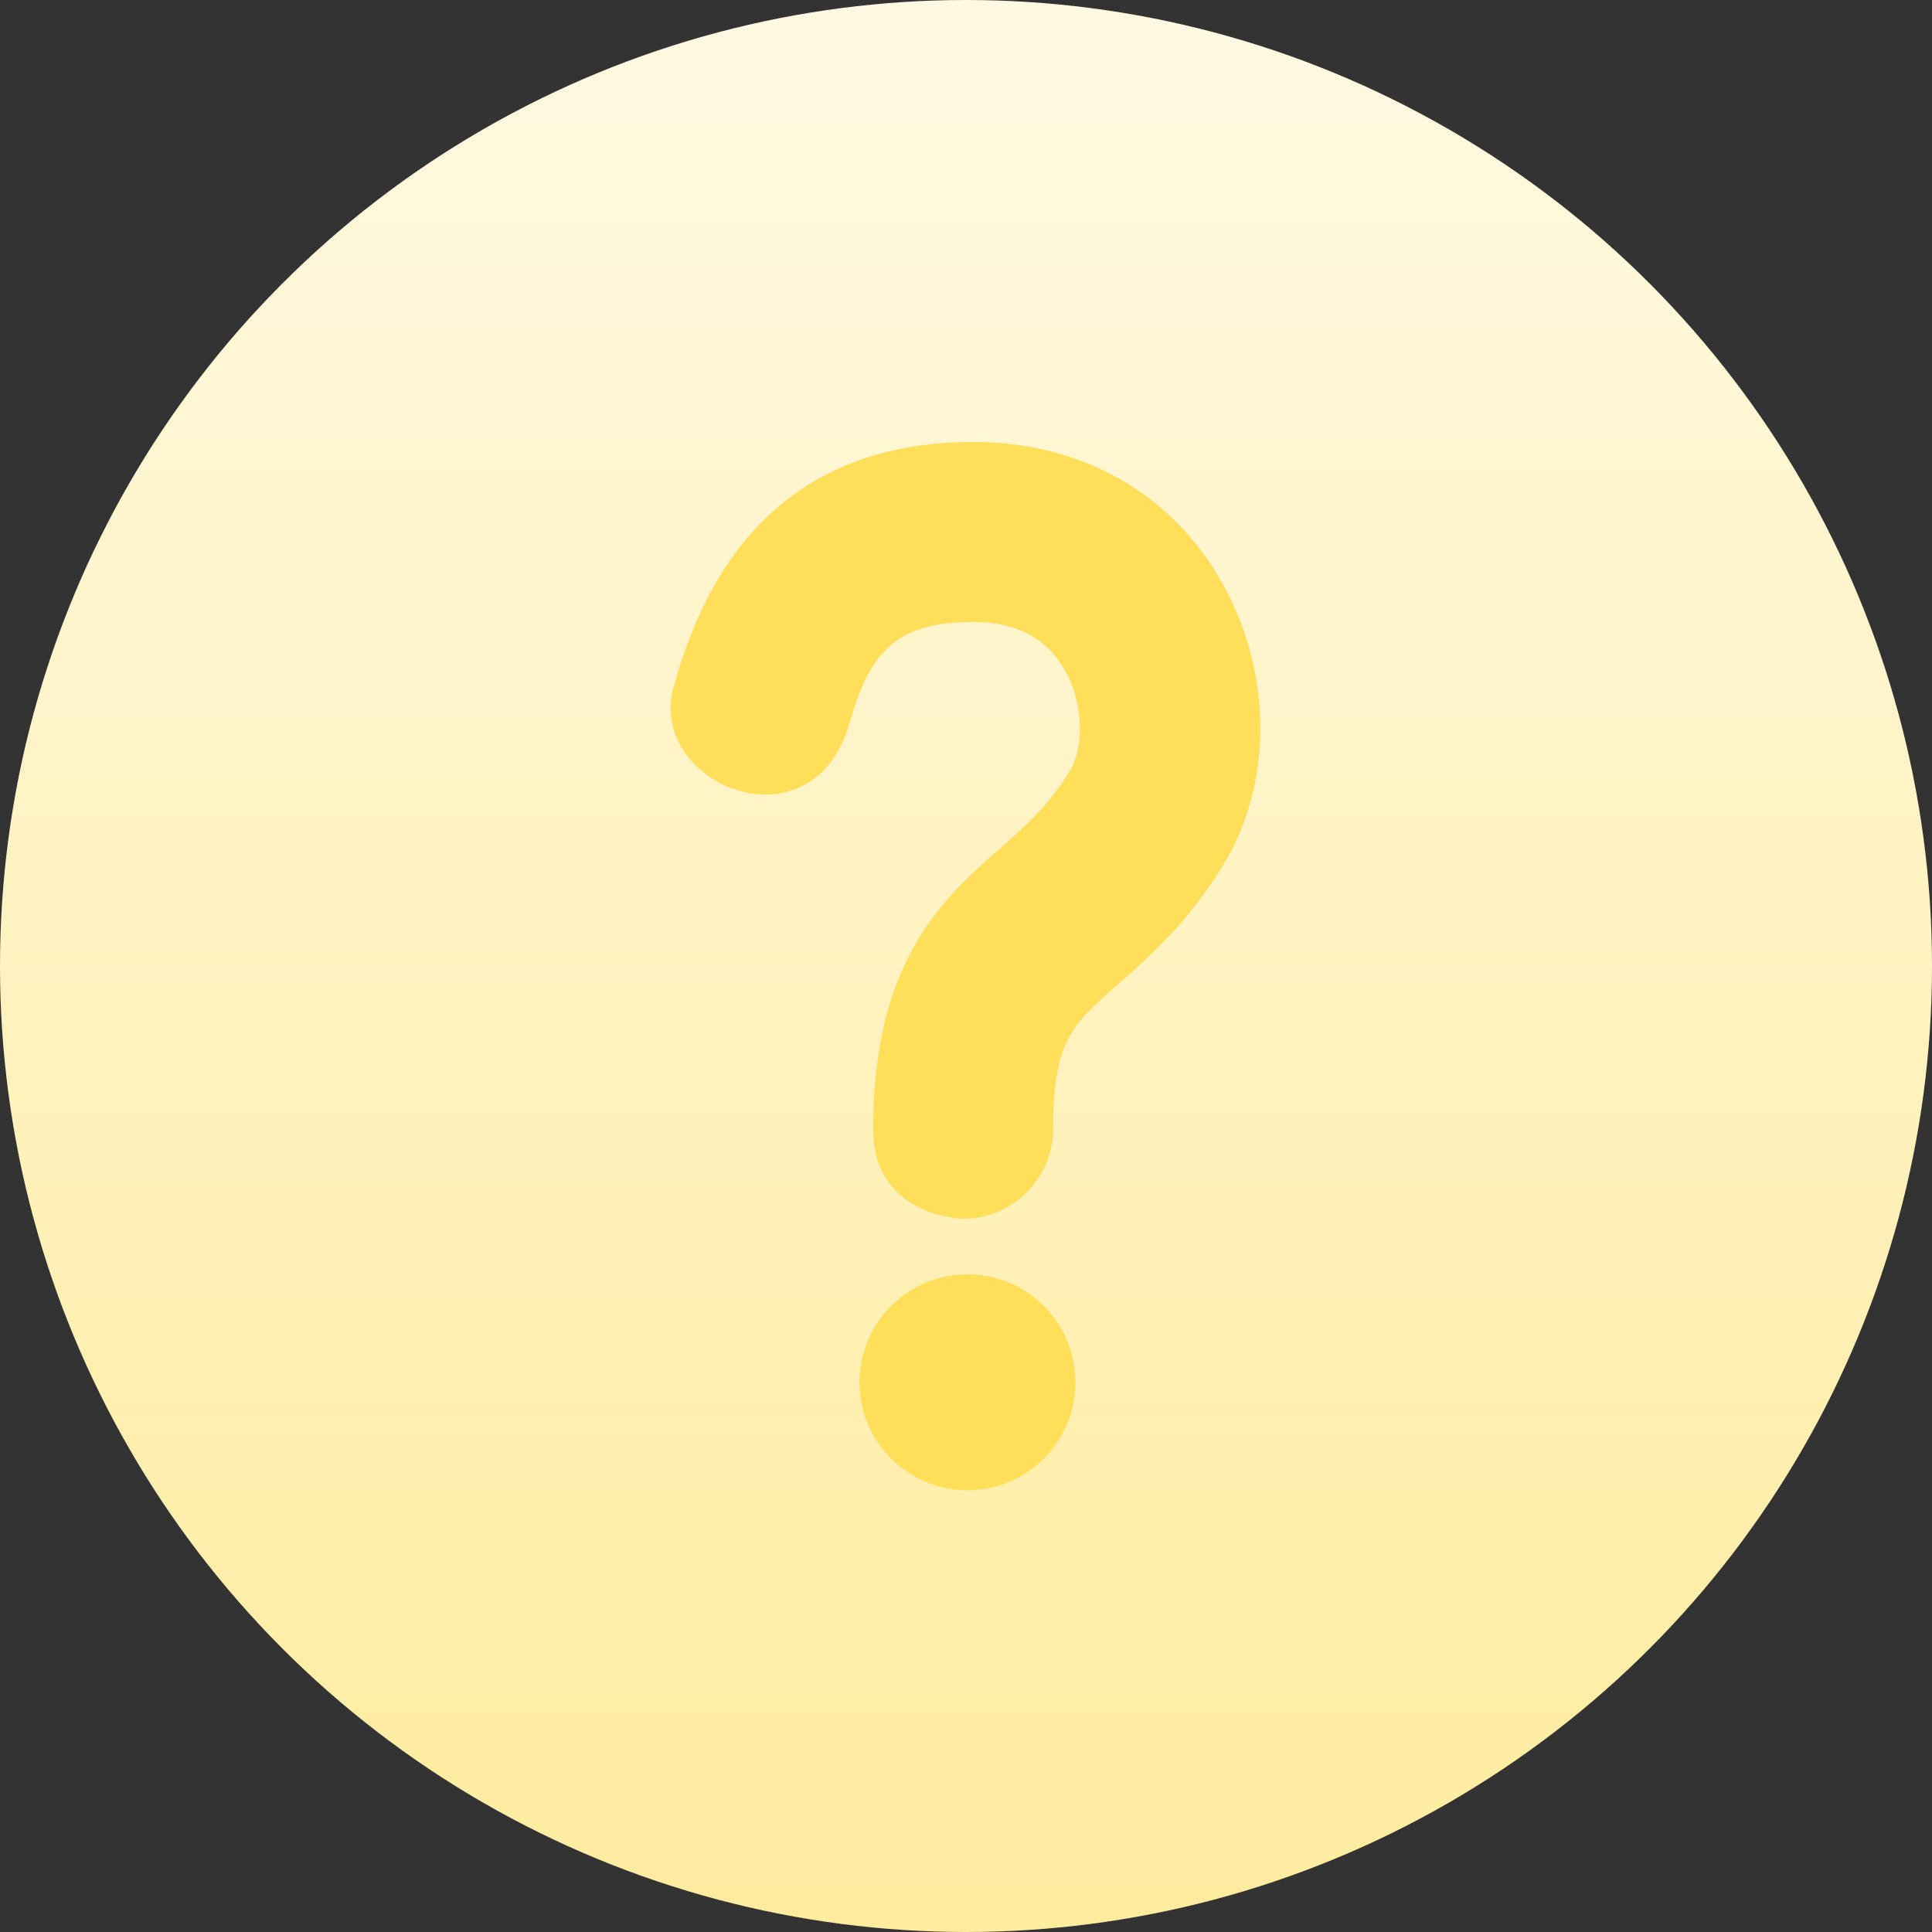 <svg width="150" height="150" viewBox="0 0 150 150" fill="none" xmlns="http://www.w3.org/2000/svg">
<rect x="0" y="0" width="150" height="150" fill="#333333" stroke="none"/>
<circle cx="75" cy="75" r="75" fill="url(#paint0_linear_381_5284)"/>
<path d="M94.896 45.266C91.008 38.307 83.967 34.316 75.589 34.316C62.934 34.316 55.541 41.377 52.28 53.398C50.241 60.903 63.118 66.251 65.99 56.052C67.532 50.58 69.613 48.288 75.589 48.288C78.898 48.288 81.3 49.571 82.705 52.088C84.233 54.824 84.09 58.18 83.06 59.859C81.388 62.581 79.594 64.157 77.52 65.978C73.181 69.792 67.791 74.656 67.791 87.639C67.791 94.523 74.777 94.626 74.777 94.626C78.632 94.626 81.763 91.494 81.763 87.639C81.763 80.844 83.217 79.569 86.73 76.485C89.173 74.343 92.195 71.689 94.965 67.172C98.84 60.855 98.812 52.259 94.896 45.266Z" fill="#FFDE59"/>
<path d="M90.5 64.43C88.133 68.278 85.554 70.543 83.276 72.549C79.353 75.987 76.521 78.477 76.521 87.64C76.521 88.602 75.743 89.386 74.775 89.386C73.813 89.386 73.028 88.602 73.028 87.64C73.028 76.894 76.883 73.511 80.969 69.922C83.166 67.991 85.438 65.999 87.519 62.601C89.702 59.054 89.6 53.678 87.273 49.53C84.94 45.354 80.785 43.049 75.587 43.049C67.113 43.049 62.426 46.869 60.844 55.063C60.66 56.011 59.748 56.632 58.8 56.448C57.852 56.264 57.231 55.349 57.415 54.401C59.319 44.55 65.428 39.556 75.587 39.556C82.109 39.556 87.341 42.496 90.323 47.824C93.284 53.105 93.352 59.777 90.5 64.43Z" fill="#FFDE59"/>
<path d="M75.115 98.938C70.483 98.938 66.731 102.69 66.731 107.322C66.731 111.954 70.483 115.707 75.115 115.707C79.741 115.707 83.493 111.954 83.493 107.322C83.493 102.69 79.741 98.938 75.115 98.938Z" fill="#FFDE59"/>
<path d="M75.118 110.468C73.378 110.468 71.973 109.062 71.973 107.322C71.973 105.589 73.378 104.177 75.118 104.177C76.851 104.177 78.256 105.589 78.256 107.322C78.256 109.062 76.851 110.468 75.118 110.468Z" fill="#FFDE59"/>
<defs>
<linearGradient id="paint0_linear_381_5284" x1="75" y1="0" x2="75" y2="150" gradientUnits="userSpaceOnUse">
<stop stop-color="#FFF9E2"/>
<stop offset="1" stop-color="#FFEC9E"/>
</linearGradient>
</defs>
</svg>
